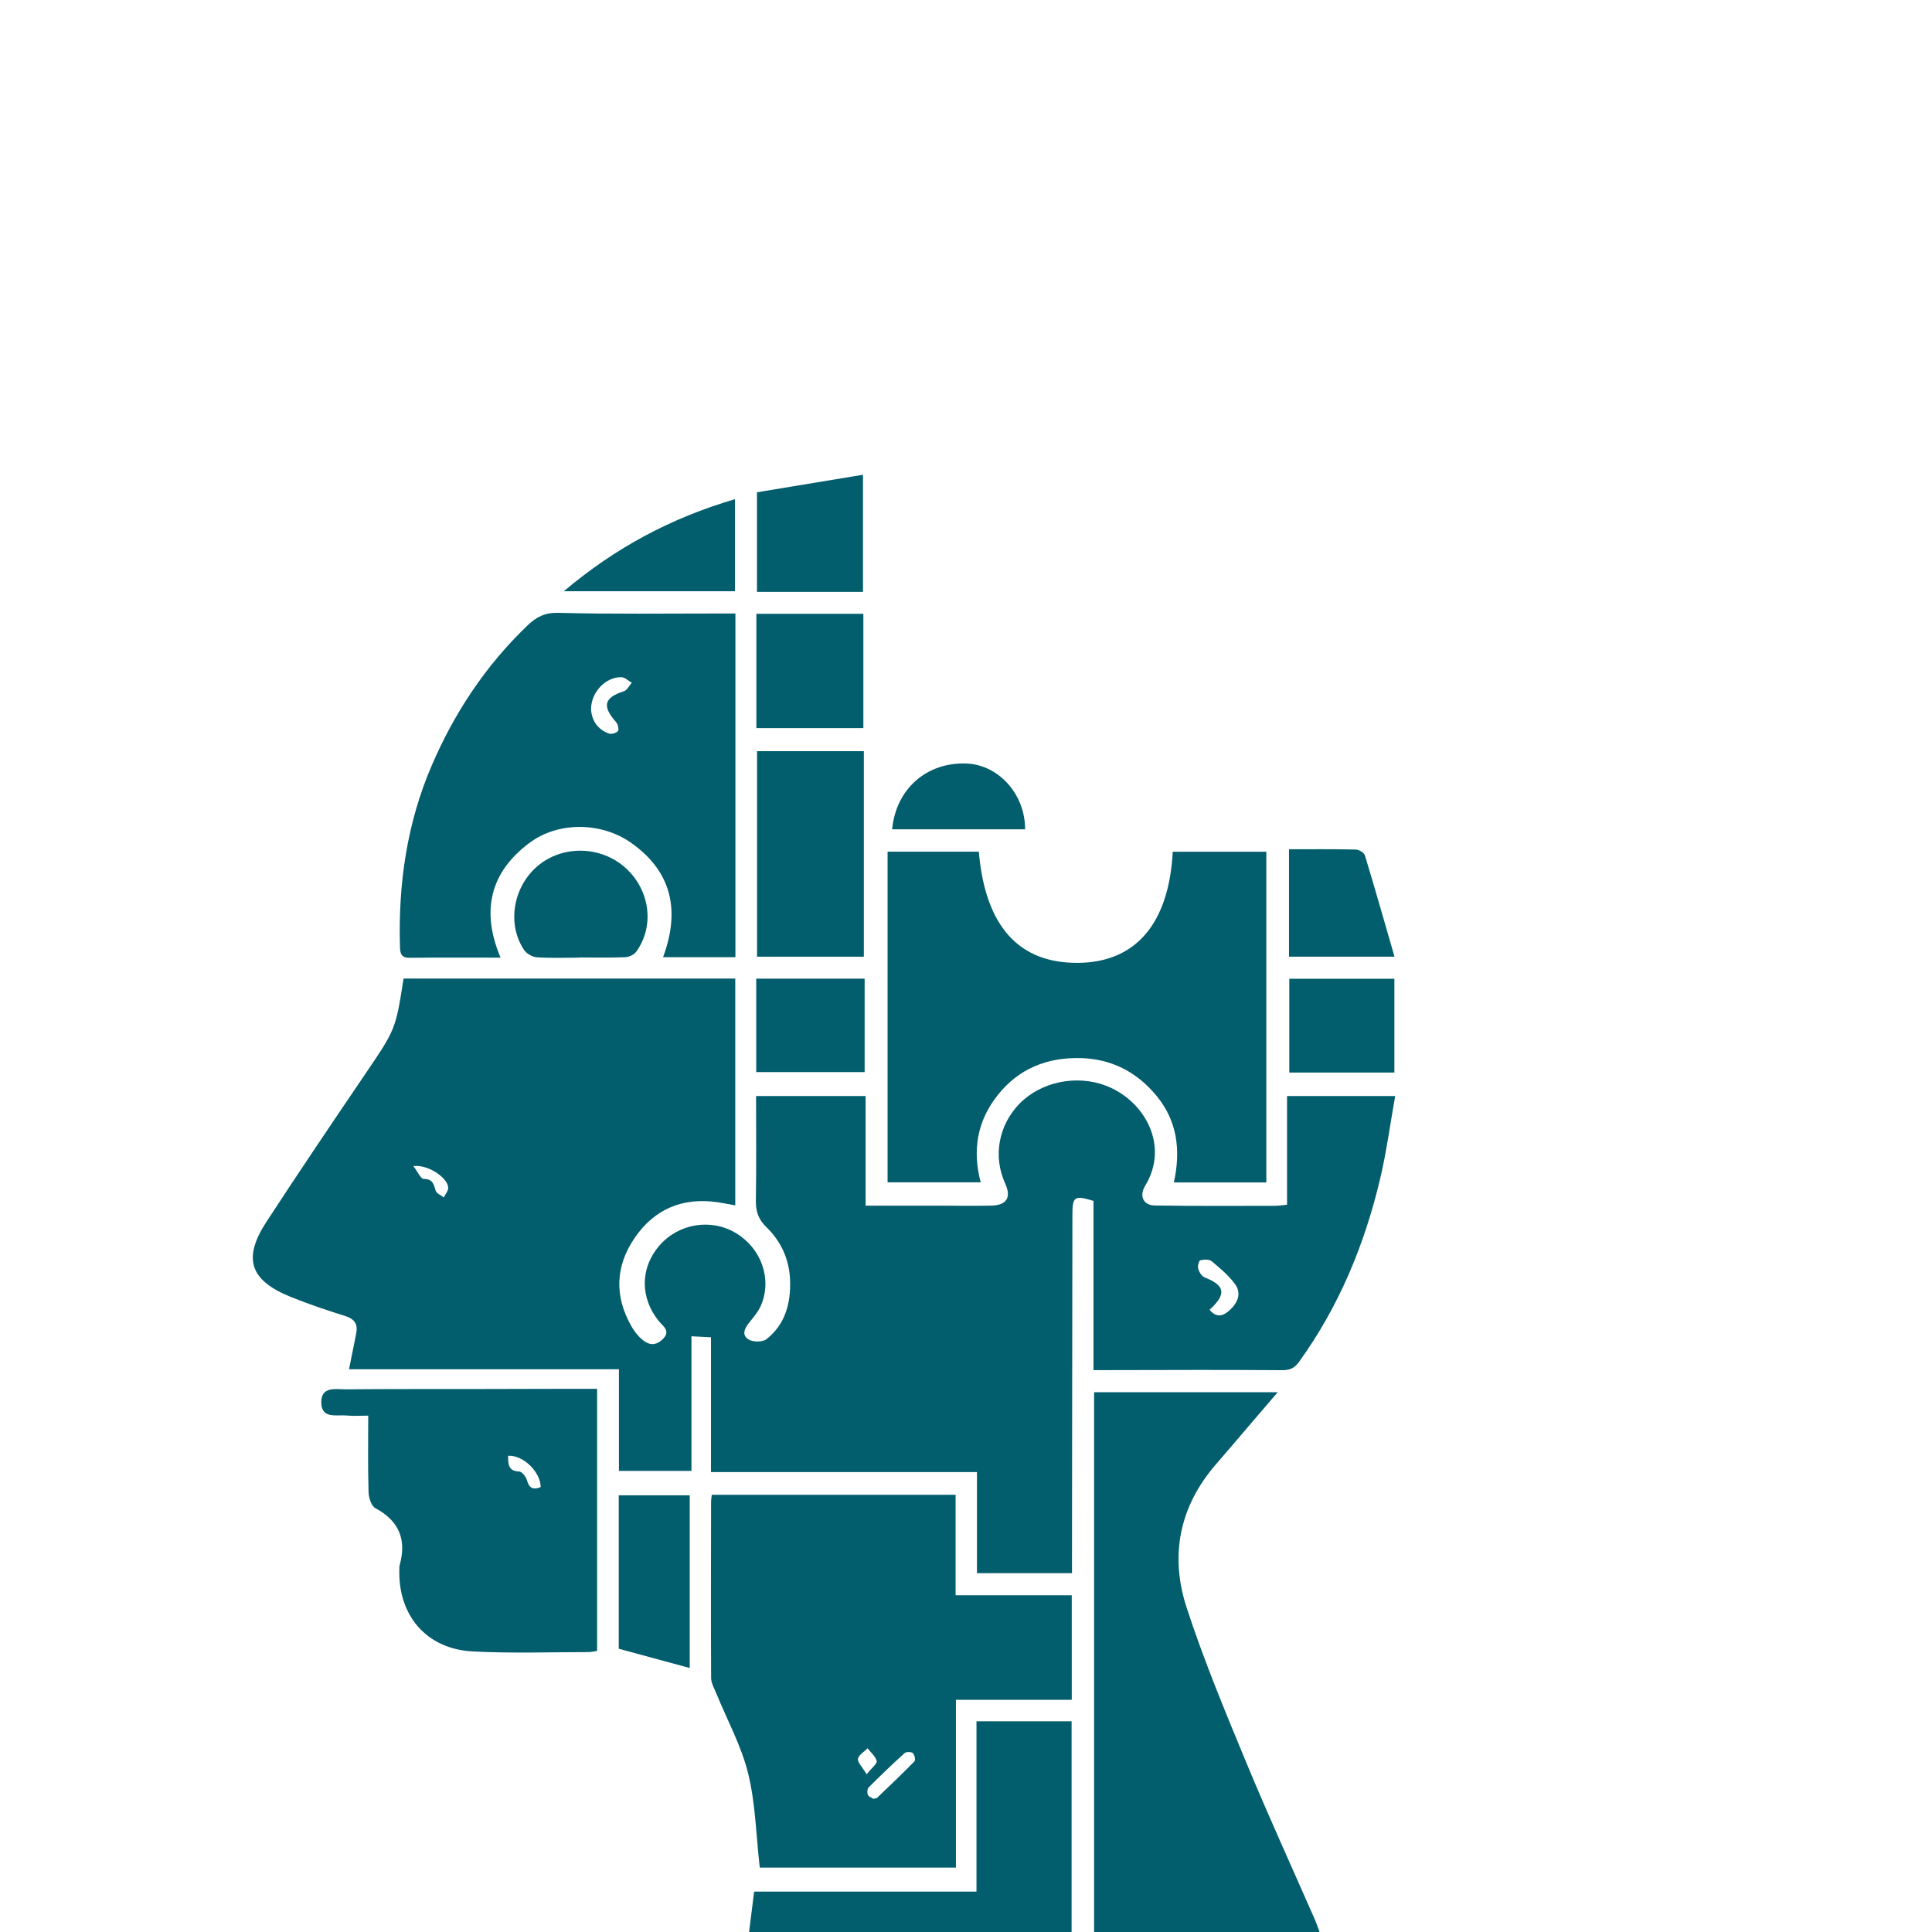 <?xml version="1.0" encoding="UTF-8"?>
<svg id="Camada_10" data-name="Camada 10" xmlns="http://www.w3.org/2000/svg" viewBox="0 0 1080 1080">
  <defs>
    <style>
      .cls-1 {
        fill: #025d6d;
      }
    </style>
  </defs>
  <path class="cls-1" d="m599.26,879.42h-53.13v-56.52h-148.68v-75.37c-3.7-.19-6.64-.33-10.92-.55v75.27h-40.54v-56.84h-150.88c1.43-7.12,2.75-13.55,4.01-19.98,1-5.09-.81-8.08-6.04-9.73-10.3-3.24-20.56-6.69-30.57-10.73-22.82-9.2-26.95-21.44-13.61-41.9,17.98-27.59,36.42-54.89,54.91-82.14,17.23-25.4,17.37-25.31,21.77-53.9h185.44v126.79c-3.75-.67-6.89-1.34-10.06-1.79-19.44-2.76-35.17,3.85-46.17,19.95-10.83,15.84-11.43,32.64-1.79,49.48,1.26,2.2,2.82,4.34,4.62,6.12,3.85,3.81,8.04,5.63,12.77,1.11,4.82-4.61.27-7.28-2.13-10.22-10.56-12.96-10.45-29.84.41-42.26,10.79-12.34,28.94-15.25,42.79-6.86,14.06,8.52,20.15,25.41,14.06,40.09-1.44,3.46-3.99,6.55-6.4,9.5-2.72,3.32-4.89,7.18-.64,9.83,2.45,1.53,7.81,1.54,9.98-.16,10.55-8.29,13.65-20.15,13.19-33.01-.42-11.54-4.95-21.62-13.21-29.59-4.48-4.32-6.01-8.88-5.91-14.97.33-19.25.12-38.51.12-58.35h61.24v61.3c15.09,0,29.18,0,43.26,0,9.01,0,18.02.17,27.03-.04,8.64-.2,11.26-4.6,7.71-12.39-6.83-14.99-3.8-32.24,7.78-44.34,11.9-12.42,31.92-16.67,48.57-10.3,21.43,8.2,35.67,33.29,21.94,55.88-3.49,5.74-1.06,10.97,5.23,11.07,22.39.36,44.79.2,67.18.19,2.01,0,4.01-.34,6.88-.6v-60.77h60.45c-2.81,15.71-4.84,31.14-8.4,46.21-8.72,36.87-23,71.4-45.31,102.34-2.52,3.5-4.97,4.73-9.44,4.7-31.92-.26-63.83-.08-95.75-.04-3.02,0-6.05,0-9.75,0v-94.59c-10.64-3.24-11.78-2.5-11.79,7.81-.11,63.58-.16,127.15-.23,190.73,0,3.02,0,6.05,0,9.61Zm76.91-147.23c4.23,5.11,8.06,3.12,11.41.04,4.31-3.97,6.55-9.27,2.86-14.34-3.55-4.87-8.36-8.92-13.05-12.82-1.4-1.16-4.38-1.08-6.38-.57-.82.21-1.64,3.27-1.23,4.68.53,1.85,1.94,4.22,3.56,4.86,11.47,4.54,12.47,9.26,2.83,18.13Zm-445.1-80.35c2.51,3.26,4.12,7.15,5.77,7.16,5.03.05,5.63,2.91,6.71,6.59.46,1.57,2.99,2.53,4.57,3.77.86-1.84,2.52-3.72,2.43-5.51-.27-5.4-11.1-12.98-19.49-12.02Z"/>
  <path class="cls-1" d="m424.71,1044c-2.07-18.2-2.37-35.92-6.51-52.69-3.82-15.47-11.77-29.92-17.85-44.84-1.13-2.77-2.81-5.64-2.83-8.47-.17-32.93-.07-65.86-.02-98.79,0-1.01.22-2.03.41-3.62h136.28v56.17h64.93v58.44h-64.76v93.8h-109.66Zm63.6-38.43c1.06-.3,1.7-.3,2.02-.61,7.02-6.73,14.1-13.42,20.88-20.38.67-.68.05-3.72-.92-4.58-.9-.8-3.71-.82-4.61,0-6.87,6.19-13.54,12.61-20.08,19.15-.81.81-.97,3.06-.45,4.19.51,1.11,2.27,1.65,3.16,2.23Zm-3.84-13.72c2.94-3.71,5.96-5.97,5.61-7.4-.65-2.64-3.28-4.79-5.08-7.14-1.91,1.94-5.04,3.7-5.38,5.89-.31,2.01,2.37,4.5,4.86,8.66Z"/>
  <path class="cls-1" d="m548.22,660.93h-52.06v-184.83h51c3.61,41.81,22.46,62.57,55.84,62.14,31.92-.41,50.43-21.93,52.58-62.11h52.3v184.87h-51.67c3.94-18.03,1.95-34.53-10.03-48.83-11.03-13.17-25.13-20.3-42.3-20.69-18.51-.42-34.3,5.81-46.09,20.61-11.53,14.47-14.35,30.86-9.57,48.85Z"/>
  <path class="cls-1" d="m411.12,535.09h-40.47c9.63-25.95,5.07-47.84-17.94-64-16.58-11.65-40.65-11.9-56.68.04-22.07,16.44-27.26,38.09-16.21,64.2-17.45,0-34.13-.12-50.82.08-4.83.06-5.31-2.51-5.42-6.29-1-34.89,3.86-68.83,17.68-101.02,12.69-29.59,30.21-56.06,53.61-78.46,4.97-4.76,9.69-7.26,17.3-7.06,30.08.79,60.19.36,90.28.37,2.75,0,5.5,0,8.65,0v192.14Zm-80.72-138.45c.43,6.1,3.6,11.07,9.95,13.41,1.42.53,4.21-.25,5.09-1.41.7-.92,0-3.82-1.05-4.99-7.95-8.91-6.72-13.7,4.31-17.21,1.82-.58,3.01-3.14,4.49-4.78-1.96-1.09-3.9-3.08-5.87-3.11-8.89-.12-16.98,8.5-16.92,18.08Z"/>
  <path class="cls-1" d="m714.24,778.26c-6.2,7.24-11.31,13.21-16.42,19.18-6.02,7.03-12.01,14.1-18.08,21.1-20.51,23.63-25.88,51.07-16.42,80.09,9.54,29.26,21.42,57.79,33.2,86.26,12.29,29.69,25.69,58.92,38.58,88.36.91,2.09,1.61,4.27,2.72,7.23h-126.21v-302.21h102.64Z"/>
  <path class="cls-1" d="m205.84,791.35c-4.82,0-8.43.29-11.97-.07-5.69-.57-14.17,2.09-14.28-7.24-.12-9.35,8.26-7.34,14.01-7.4,24.7-.22,49.41-.13,74.11-.17,16.98-.03,33.97-.08,50.95-.12,4.83-.01,9.67,0,15.13,0v146.52c-1.48.21-3.17.66-4.87.66-21.61-.01-43.26.79-64.81-.38-25.94-1.4-41.86-20.38-40.86-46.47.02-.51-.04-1.05.1-1.54,4.07-14.31-.11-24.86-13.52-32.07-2.29-1.23-3.72-5.92-3.81-9.07-.41-13.84-.18-27.69-.18-42.67Zm78.19,22.45c.03,4.77.1,8.6,6.19,8.79,1.54.05,3.79,2.87,4.32,4.8,1.27,4.66,3.65,5.55,7.7,3.9,0-8.41-9.82-18.06-18.21-17.49Z"/>
  <path class="cls-1" d="m418.63,1080.91c1.04-8.35,1.93-15.46,2.94-23.5h124.29v-95.21h53.17v118.71h-180.4Z"/>
  <path class="cls-1" d="m482.89,534.8h-59.69v-114.89h59.69v114.89Z"/>
  <path class="cls-1" d="m422.82,407v-63.88h59.8v63.88h-59.8Z"/>
  <path class="cls-1" d="m324.05,535.33c-7.96,0-15.95.33-23.87-.19-2.53-.17-5.81-2-7.22-4.1-9.64-14.43-6.2-35.09,7.38-46.77,13.95-11.99,35.6-11.57,49.4.96,13.62,12.36,16.29,32.35,5.94,46.77-1.21,1.69-4.07,3-6.22,3.09-8.46.35-16.94.14-25.42.14,0,.04,0,.07,0,.11Z"/>
  <path class="cls-1" d="m345.88,921.66v-85.77h39.68v96.53c-12.89-3.49-25.79-6.99-39.68-10.76Z"/>
  <path class="cls-1" d="m482.42,330.86h-59.27v-55.67c19.19-3.17,38.78-6.41,59.27-9.8v65.47Z"/>
  <path class="cls-1" d="m422.74,599.31v-52.24h60.6v52.24h-60.6Z"/>
  <path class="cls-1" d="m720.73,547.14h58.74v52.42h-58.74v-52.42Z"/>
  <path class="cls-1" d="m720.56,534.8v-60.05c12.72,0,25-.13,37.27.15,1.79.04,4.68,1.71,5.14,3.21,5.64,18.51,10.92,37.14,16.57,56.69h-58.98Z"/>
  <path class="cls-1" d="m315.17,330.51c29.05-24.55,60.24-41.06,95.69-51.47v51.47h-95.69Z"/>
  <path class="cls-1" d="m573.02,463.59h-74.3c2.11-22.66,19.45-37.74,41.76-36.76,17.86.78,32.66,17.29,32.54,36.76Z"/>
</svg>